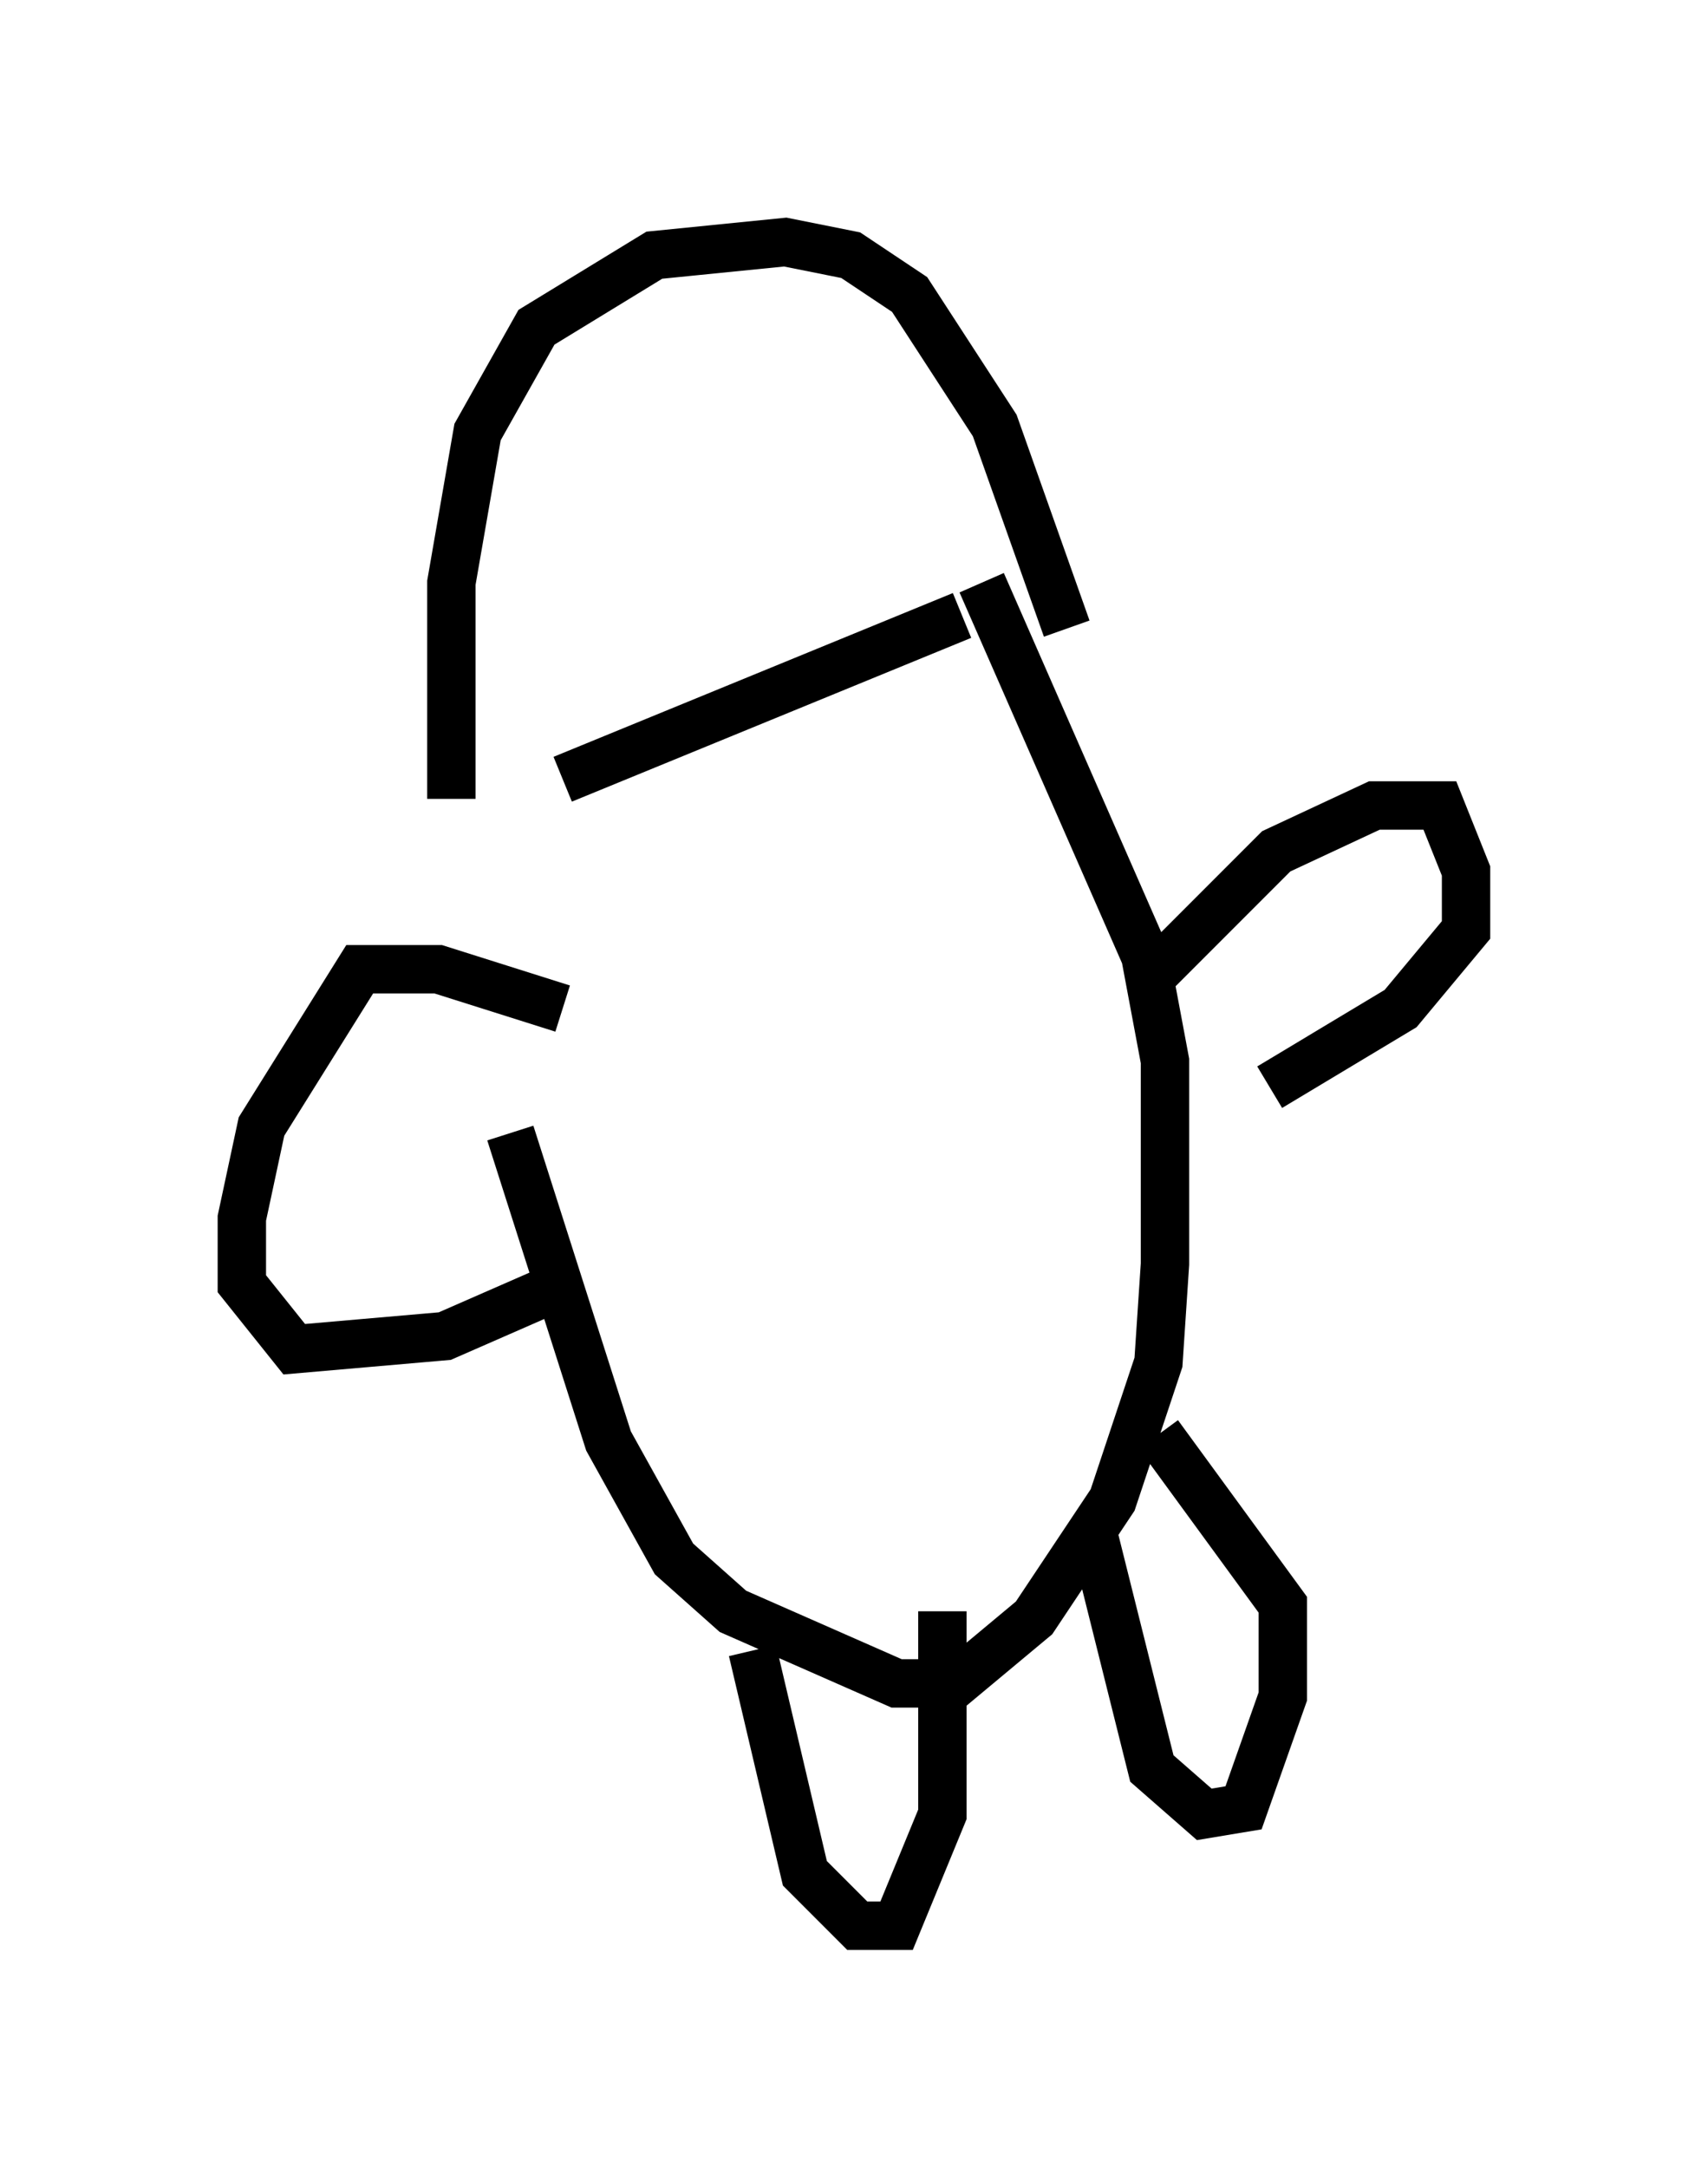 <?xml version="1.0" encoding="utf-8" ?>
<svg baseProfile="full" height="44.776" version="1.1" width="35.304" xmlns="http://www.w3.org/2000/svg" xmlns:ev="http://www.w3.org/2001/xml-events" xmlns:xlink="http://www.w3.org/1999/xlink"><defs /><rect fill="white" height="44.776" width="35.304" x="0" y="0" /><path d="M10.548, 14.878 m0.0, 8.525 l2.03, 6.36 1.353, 2.436 l1.218, 1.083 3.383, 1.488 l1.218, 0.0 1.624, -1.353 l1.624, -2.436 0.947, -2.842 l0.135, -2.03 0.0, -4.195 l-0.406, -2.165 -3.383, -7.713 m-8.66, 4.059 l8.254, -3.383 m-10.555, 3.789 l0.0, -4.465 0.541, -3.112 l1.218, -2.165 2.436, -1.488 l2.706, -0.271 1.353, 0.271 l1.218, 0.812 1.759, 2.706 l1.488, 4.195 m1.894, 7.036 l2.436, -2.436 2.03, -0.947 l1.353, 0.0 0.541, 1.353 l0.0, 1.218 -1.353, 1.624 l-2.706, 1.624 m-14.614, -1.624 l-2.571, -0.812 -1.624, 0.0 l-2.03, 3.248 -0.406, 1.894 l0.0, 1.353 1.083, 1.353 l3.112, -0.271 2.165, -0.947 m4.195, 7.442 l1.083, 4.601 1.083, 1.083 l0.812, 0.0 0.947, -2.3 l0.0, -4.195 m3.112, -1.624 l1.218, 4.871 1.083, 0.947 l0.812, -0.135 0.812, -2.3 l0.0, -1.894 -2.571, -3.518 " fill="none" stroke="black" stroke-width="1" /></svg>